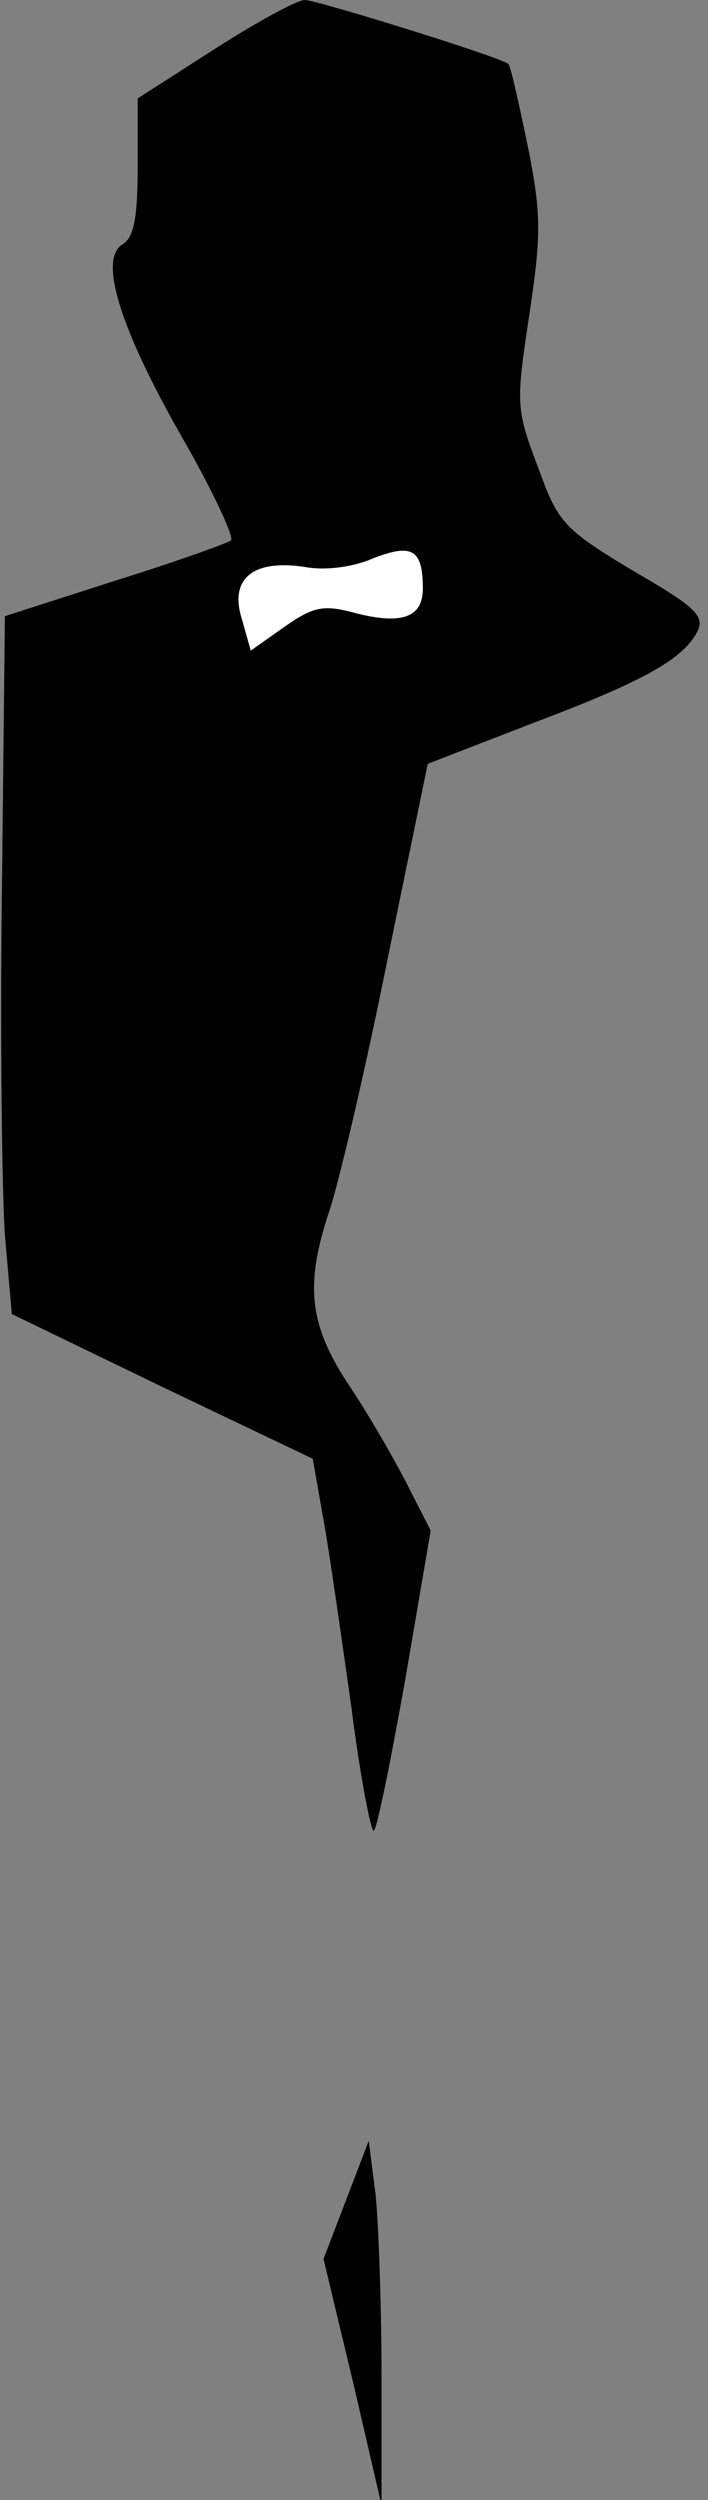 <?xml version="1.0" standalone="no"?>
<!DOCTYPE svg PUBLIC "-//W3C//DTD SVG 20010904//EN"
 "http://www.w3.org/TR/2001/REC-SVG-20010904/DTD/svg10.dtd">
<svg version="1.0" xmlns="http://www.w3.org/2000/svg"
 width="72pt" height="254pt" viewBox="0 0 72 254"
 preserveAspectRatio="xMidYMid meet">
<rect x="0" y="0" width="72" height="254" fill="#808080" stroke="none"/>
<g transform="translate(0,254) scale(0.1,-0.1)"
fill="#000000" stroke="none">
<path fill="#000000" stroke="none" d="M218 2490 l-78 -50 0 -69 c0 -53 -4
-72 -15 -79 -25 -14 -4 -84 60 -196 31 -54 53 -101 50 -105 -4 -3 -57 -22
-118 -41 l-112 -36 -3 -274 c-2 -151 0 -311 3 -355 l7 -80 153 -74 153 -73 11
-62 c6 -33 18 -118 28 -188 9 -71 20 -128 23 -128 3 0 17 69 32 153 l26 152
-25 49 c-14 27 -40 72 -59 100 -40 61 -44 101 -19 176 10 30 37 145 59 255
l41 199 106 41 c114 43 153 65 168 93 8 16 -1 25 -65 62 -67 40 -76 49 -93 95
-27 71 -27 70 -12 170 12 80 11 101 -3 170 -9 43 -17 79 -19 80 -8 7 -195 65
-207 65 -8 0 -50 -23 -92 -50z"/>
<path fill="#ffffff" stroke="none" d="M430 1942 c0 -29 -21 -37 -68 -25 -33
9 -43 7 -73 -14 l-34 -24 -9 32 c-13 41 11 61 64 53 21 -4 50 0 70 9 39 15 50
9 50 -31z"/>
<path fill="#000000" stroke="none" d="M352 305 l-23 -60 30 -125 29 -125 0
130 c0 72 -3 155 -6 185 l-7 55 -23 -60z"/>
</g>
</svg>
